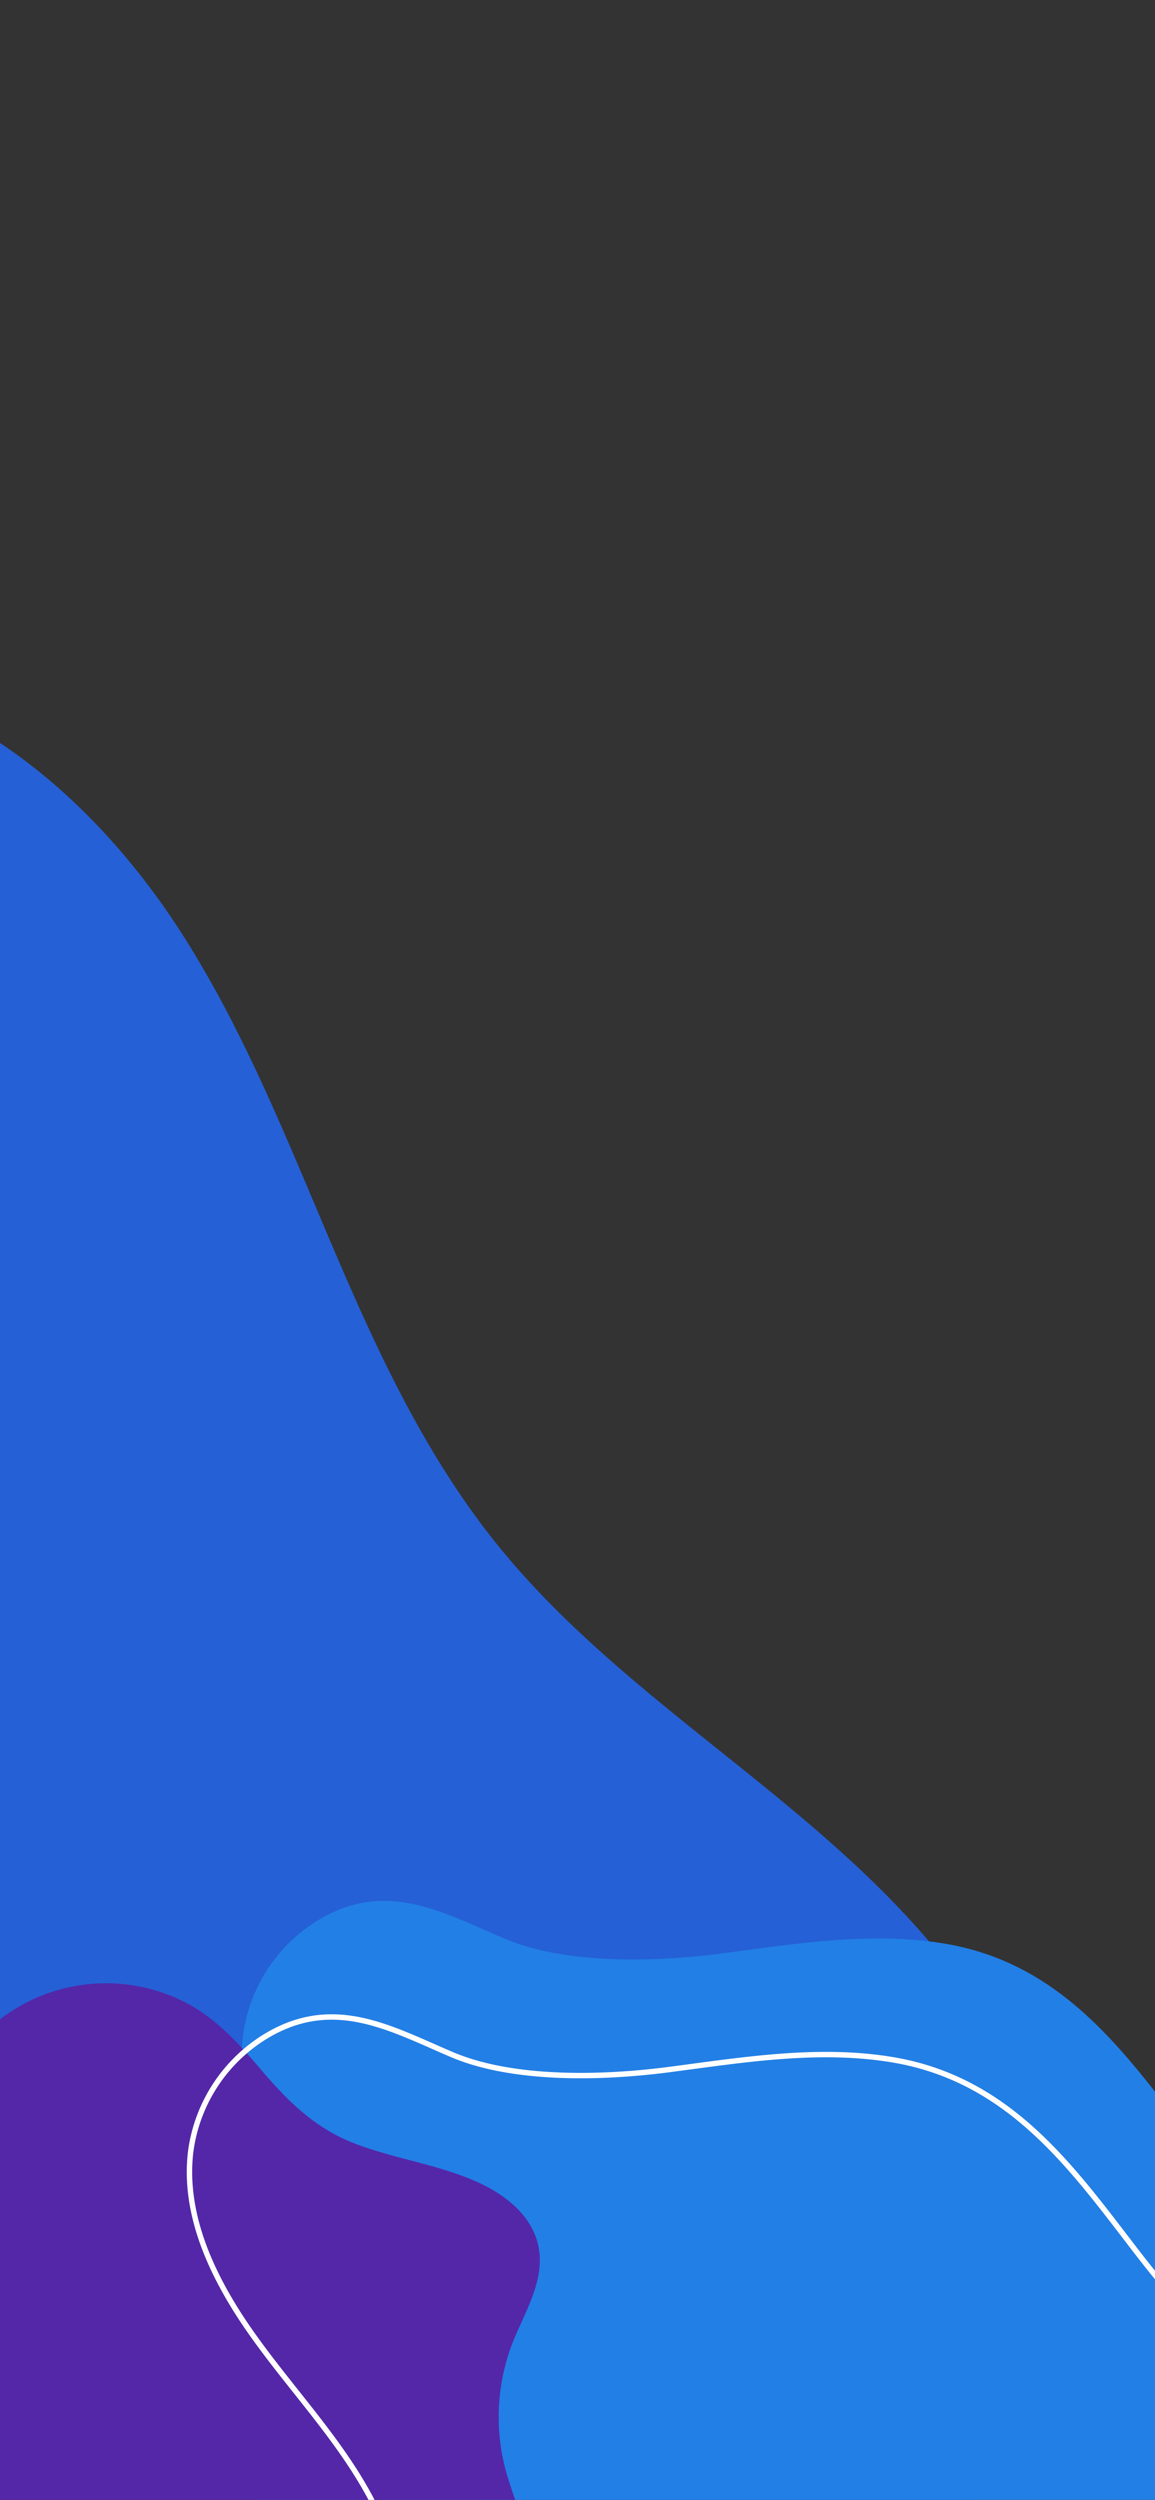 <svg xmlns="http://www.w3.org/2000/svg" xmlns:xlink="http://www.w3.org/1999/xlink" width="428" height="926" viewBox="0 0 428 926">
  <rect x="0" y="0" width="428" height="926" fill="#333333" stroke="none"/>
  <defs>
    <clipPath id="clip-path">
      <rect id="Retângulo_1" data-name="Retângulo 1" width="428" height="926" fill="#fff"/>
    </clipPath>
  </defs>
  <g id="Grupo_de_máscara_1" data-name="Grupo de máscara 1" opacity="0.999" clip-path="url(#clip-path)">
    <g id="Grupo_3" data-name="Grupo 3">
      <g id="Grupo_1" data-name="Grupo 1" transform="translate(-8.709 -8)">
        <path id="_17" data-name="17" d="M352.783,0c62.256.845,115.9,44.041,142.344,98.38,64.716,132.967-13.6,273.466-98.688,375.305-56.107,67.175-119.9,128.586-166.478,203.294-26.67,42.734-61.8,118.518-122.9,103.53a107.272,107.272,0,0,1-75.169-37.2C-15.605,687.045-4,608.418,27.282,547.468,65.174,473.606,129.813,416.576,162.325,339.64c30.513-72.171,24.749-153.489,52.8-226.275C237.877,54.644,284.839-.848,352.783,0Z" transform="translate(563.212 602.911) rotate(120)" fill="#2560d6"/>
      </g>
      <path id="_24" data-name="24" d="M307.251,1.483A59.062,59.062,0,0,1,347.529,34.1c12.19,26.448-2.252,46.086-14.177,67.55-12.057,21.76-14.574,54.968-13.912,79.886.707,27.78,2.341,56.2-5.344,83.093-11.748,40.856-45.357,60.346-76.891,79.639-16.827,10.263-33.565,21.217-46.947,36.76-13.78,16.036-24.026,35.329-37.364,51.81-12.234,15.1-27.073,26.744-45.313,30.3-18.682,3.651-38.512-.789-54.985-11.1C16.2,429.186-.315,380.88-.005,336.175c.353-53.833,21.464-103.521,42.133-150.89,18.019-41.349,33.521-89.014,73.491-109.492,20.316-10.411,42.663-14.408,63.333-23.833,22.348-10.214,42.222-25.9,64.039-37.4C262.733,4.2,285.3-3.3,307.251,1.483Z" transform="matrix(-0.105, -0.995, 0.995, -0.105, 120.761, 1060.424)" fill="#227fe6"/>
      <path id="_16" data-name="16" d="M255.963,113.912c1.378-16.67,4.291-33.263,3.849-50.037-.6-23.328-9.675-49.777-32.769-59.53C198.2-7.827,167.929,8.974,139.035,11.522,108.711,14.2,79.687-3.432,49.415,3.356,23.695,9.13-1.428,33.212.028,61.144c.728,14.07,9.857,24.525,16.983,35.942a76.184,76.184,0,0,1,11.365,45.746c-.962,13.238-6.762,28.218.286,40.753,5.774,10.351,18.075,14.85,29.206,16.384,15.11,2.107,30.454.182,45.59,1.716,15.734,1.586,28.192,8.686,40.935,17.5,11.469,7.932,23.016,15.318,37.06,17.425a64.494,64.494,0,0,0,66.162-32.119c7.282-12.717,9.232-27.1,9.024-41.559C256.431,146.551,254.61,130.348,255.963,113.912Z" transform="matrix(-0.966, -0.259, 0.259, -0.966, 179.4, 1015.702)" fill="#5427a8"/>
      <g id="Grupo_2" data-name="Grupo 2" transform="translate(-8.709 -8)">
        <path id="_17-2" data-name="17" d="M352.783,0c62.256.845,115.9,44.041,142.344,98.38,64.716,132.967-13.6,273.466-98.688,375.305-56.107,67.175-119.9,128.586-166.478,203.294-26.67,42.734-61.8,118.518-122.9,103.53a107.272,107.272,0,0,1-75.169-37.2C-15.605,687.045-4,608.418,27.282,547.468,65.174,473.606,129.813,416.576,162.325,339.64c30.513-72.171,24.749-153.489,52.8-226.275C237.877,54.644,284.839-.848,352.783,0Z" transform="translate(563.212 602.911) rotate(120)" fill="none"/>
        <path id="_15" data-name="15" d="M.2,335.181c1.7-39.1,15.073-80.357,44.653-107.394,32.218-29.392,76.118-31.465,117.474-31.936,49.741-.565,99.952-2.449,131.888-46.255,26.472-36.269,37.965-81.205,73.292-111.163C497.421-71.5,654.179,75.645,678.955,210.264c8.384,45.69,2.073,93.546-23.175,133.112-24.022,37.588-60.574,64.813-96.561,90.061-41.356,29.015-84.6,57.371-114.177,99.293-14.225,20.254-24.776,43.523-27.32,68.3-2.732,27.414,4.333,54.357,15.45,79.227,21.29,47.48,55.581,88.365,70.654,138.859,12.152,40.6,9.8,87.046-22.986,117.474C453.9,961.554,414.426,970.6,378.722,965.416c-43.146-6.218-80.075-34.2-107.112-67.074-31.559-38.436-51.059-84.314-69.9-129.909-22.044-53.415-47.291-103.249-79.227-151.388C66.713,533.107-4.412,441.727.2,335.181Z" transform="translate(-377.887 -364.386)" fill="none"/>
      </g>
      <path id="_24-2" data-name="24" d="M307.251,1.483A59.062,59.062,0,0,1,347.529,34.1c12.19,26.448-2.252,46.086-14.177,67.55-12.057,21.76-14.574,54.968-13.912,79.886.707,27.78,2.341,56.2-5.344,83.093-11.748,40.856-45.357,60.346-76.891,79.639-16.827,10.263-33.565,21.217-46.947,36.76-13.78,16.036-24.026,35.329-37.364,51.81-12.234,15.1-27.073,26.744-45.313,30.3-18.682,3.651-38.512-.789-54.985-11.1C16.2,429.186-.315,380.88-.005,336.175c.353-53.833,21.464-103.521,42.133-150.89,18.019-41.349,33.521-89.014,73.491-109.492,20.316-10.411,42.663-14.408,63.333-23.833,22.348-10.214,42.222-25.9,64.039-37.4C262.733,4.2,285.3-3.3,307.251,1.483Z" transform="matrix(-0.105, -0.995, 0.995, -0.105, 101.376, 1103.424)" fill="none" stroke="#fff" stroke-width="2"/>
    </g>
  </g>
</svg>
